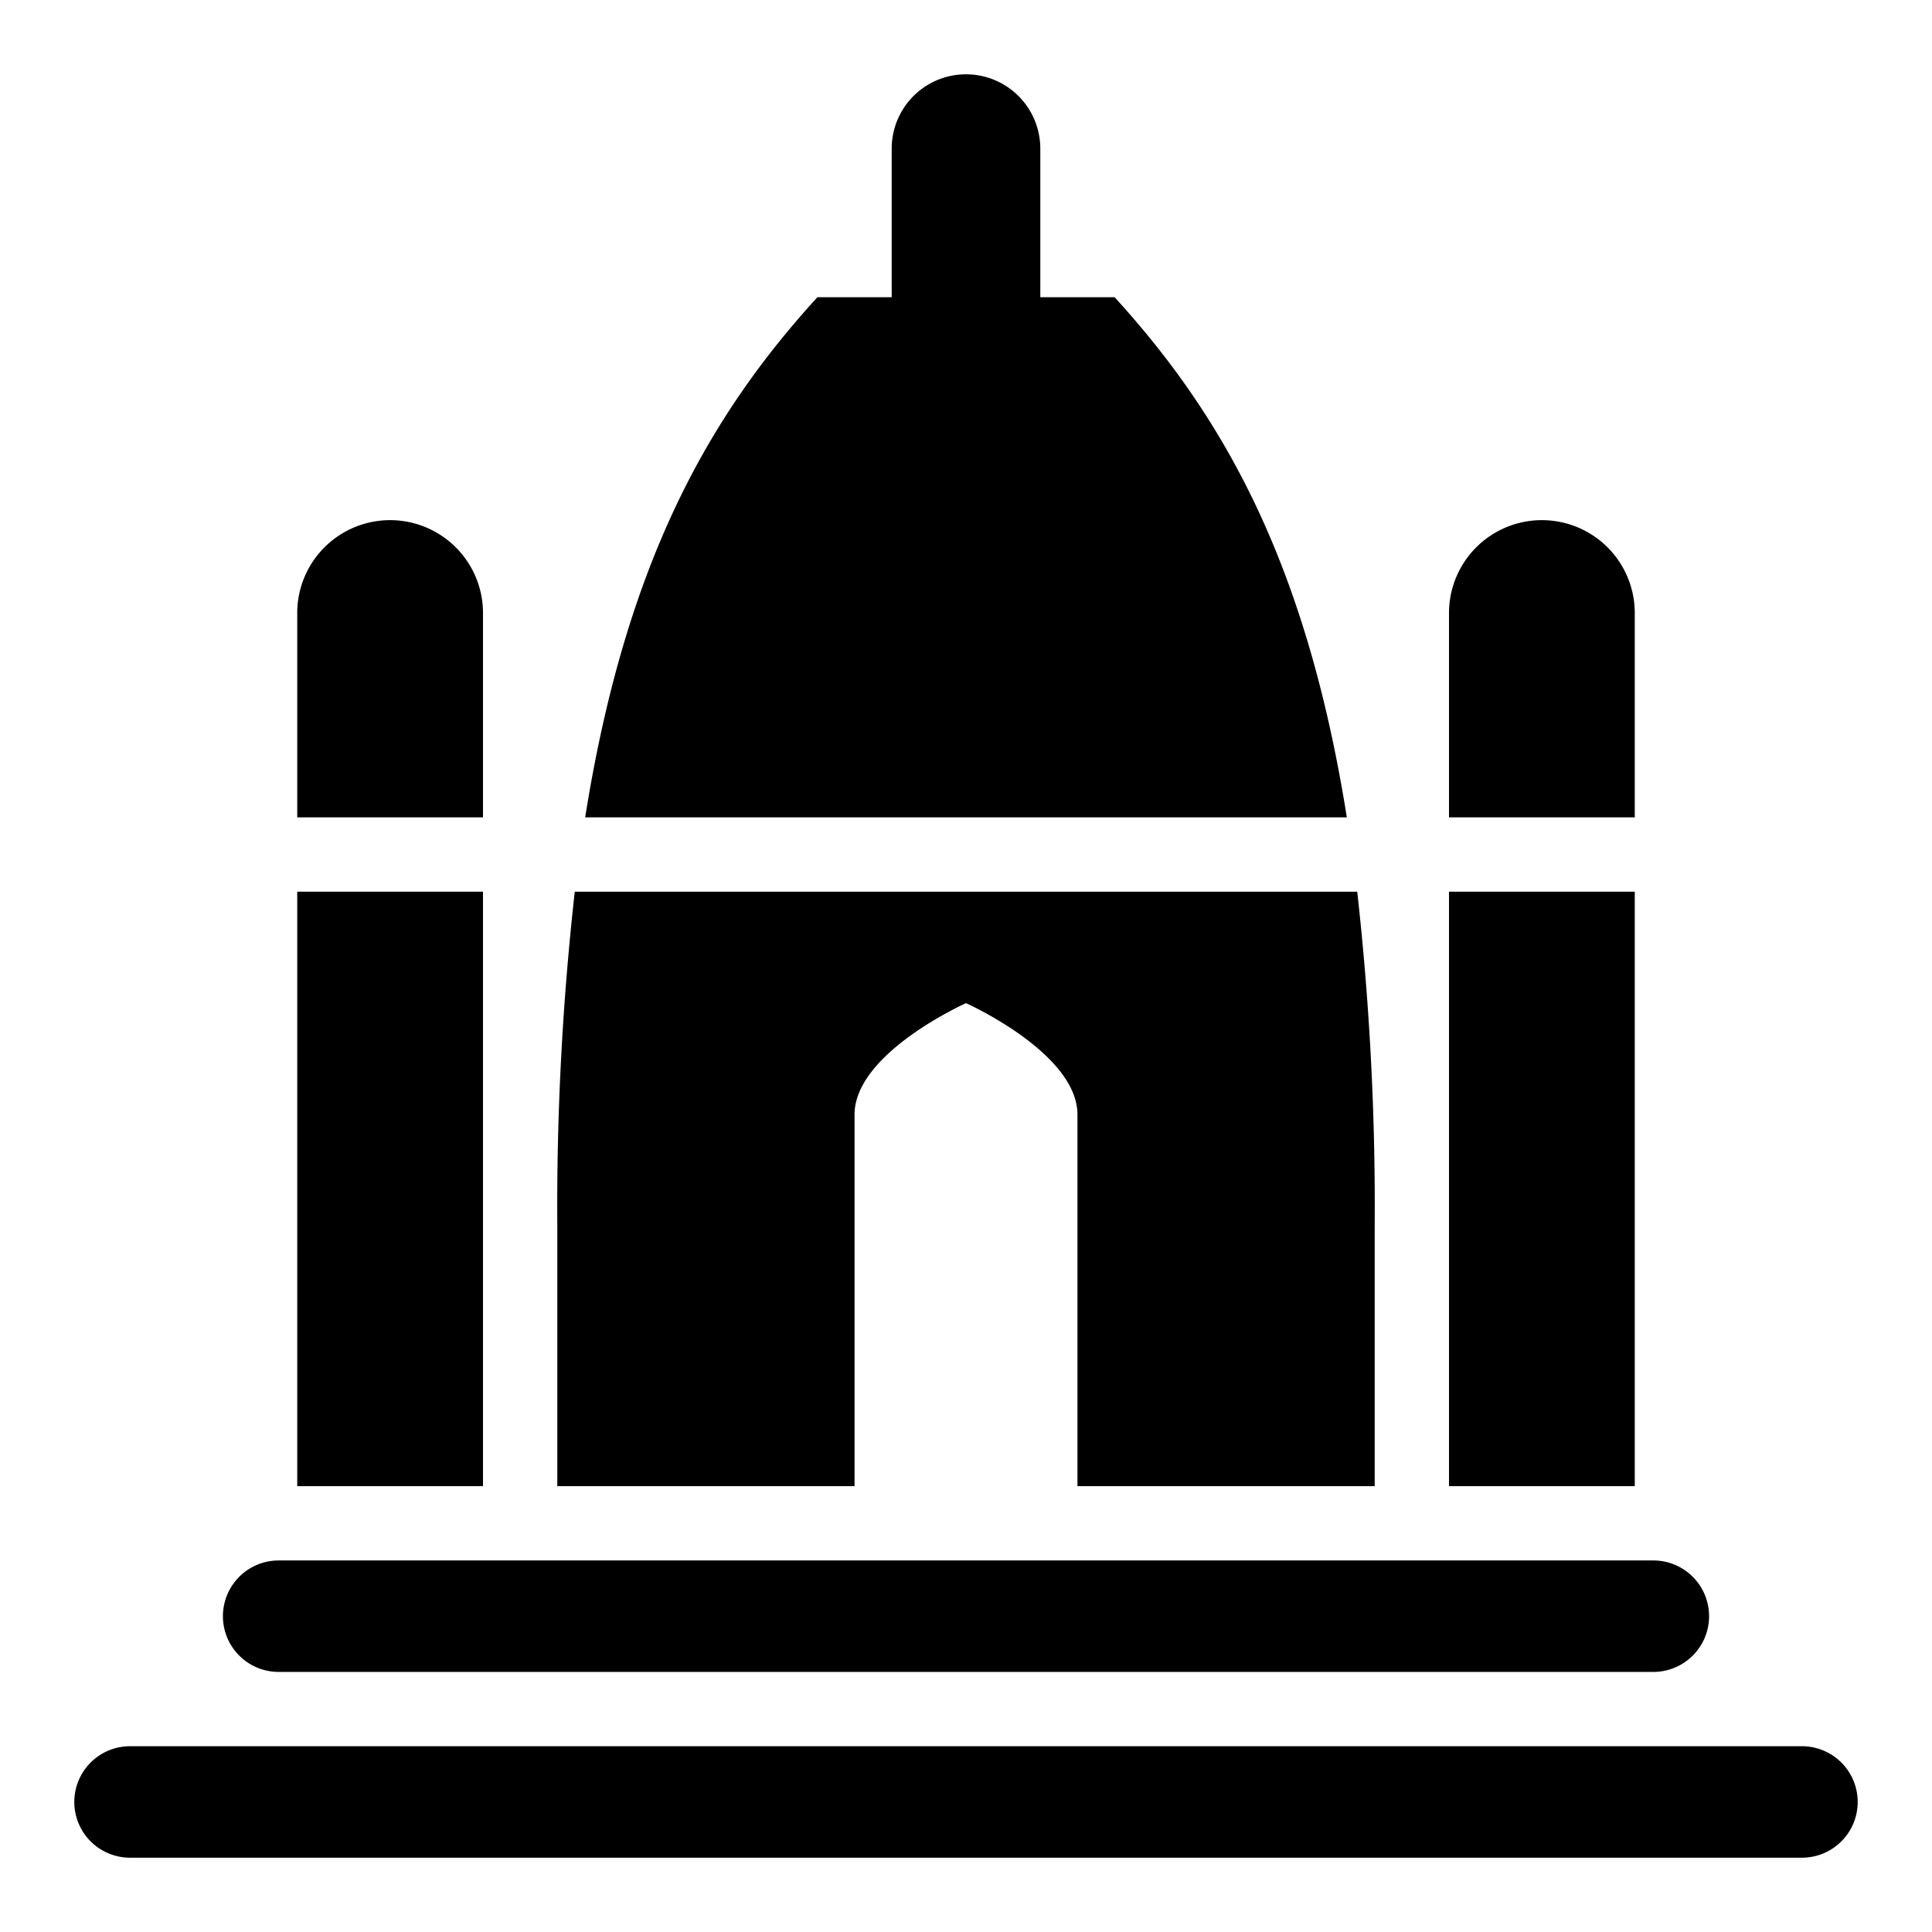 <svg xmlns="http://www.w3.org/2000/svg" viewBox="-2 -2 52 52"><defs><style>.cls-1{fill:#418fde;}</style></defs><title>Asset 877</title><g data-name="Layer 2" id="Layer_2"><g id="Icons"><path d="M46.5,45H1.5a1.5,1.5,0,0,0,0,3h45a1.5,1.5,0,0,0,0-3Z" fill="param(fill)" stroke="param(outline)" stroke-width="param(outline-width) 0" /><path d="M5.5,43h37a1.5,1.5,0,0,0,0-3H5.5a1.5,1.5,0,0,0,0,3Z" fill="param(fill)" stroke="param(outline)" stroke-width="param(outline-width) 0" /><path d="M28,6H26V2a2,2,0,0,0-4,0V6H20C17.08,9.2,14.84,13.14,13.75,20h20.5C33.16,13.14,30.92,9.2,28,6Z" fill="param(fill)" stroke="param(outline)" stroke-width="param(outline-width) 0" /><path d="M21,28c0-1.66,3-3,3-3s3,1.34,3,3V38h8V31a76.198,76.198,0,0,0-.47-9H13.47A76.198,76.198,0,0,0,13,31v7h8Z" fill="param(fill)" stroke="param(outline)" stroke-width="param(outline-width) 0" /><path d="M42,14.5a2.5,2.5,0,0,0-5,0V20h5Z" fill="param(fill)" stroke="param(outline)" stroke-width="param(outline-width) 0" /><rect fill="param(fill)" height="16" stroke="param(outline)" stroke-width="param(outline-width) 0" width="5" x="37" y="22" /><path d="M11,14.5a2.5,2.5,0,0,0-5,0V20h5Z" fill="param(fill)" stroke="param(outline)" stroke-width="param(outline-width) 0" /><rect fill="param(fill)" height="16" stroke="param(outline)" stroke-width="param(outline-width) 0" width="5" x="6" y="22" /></g></g></svg>